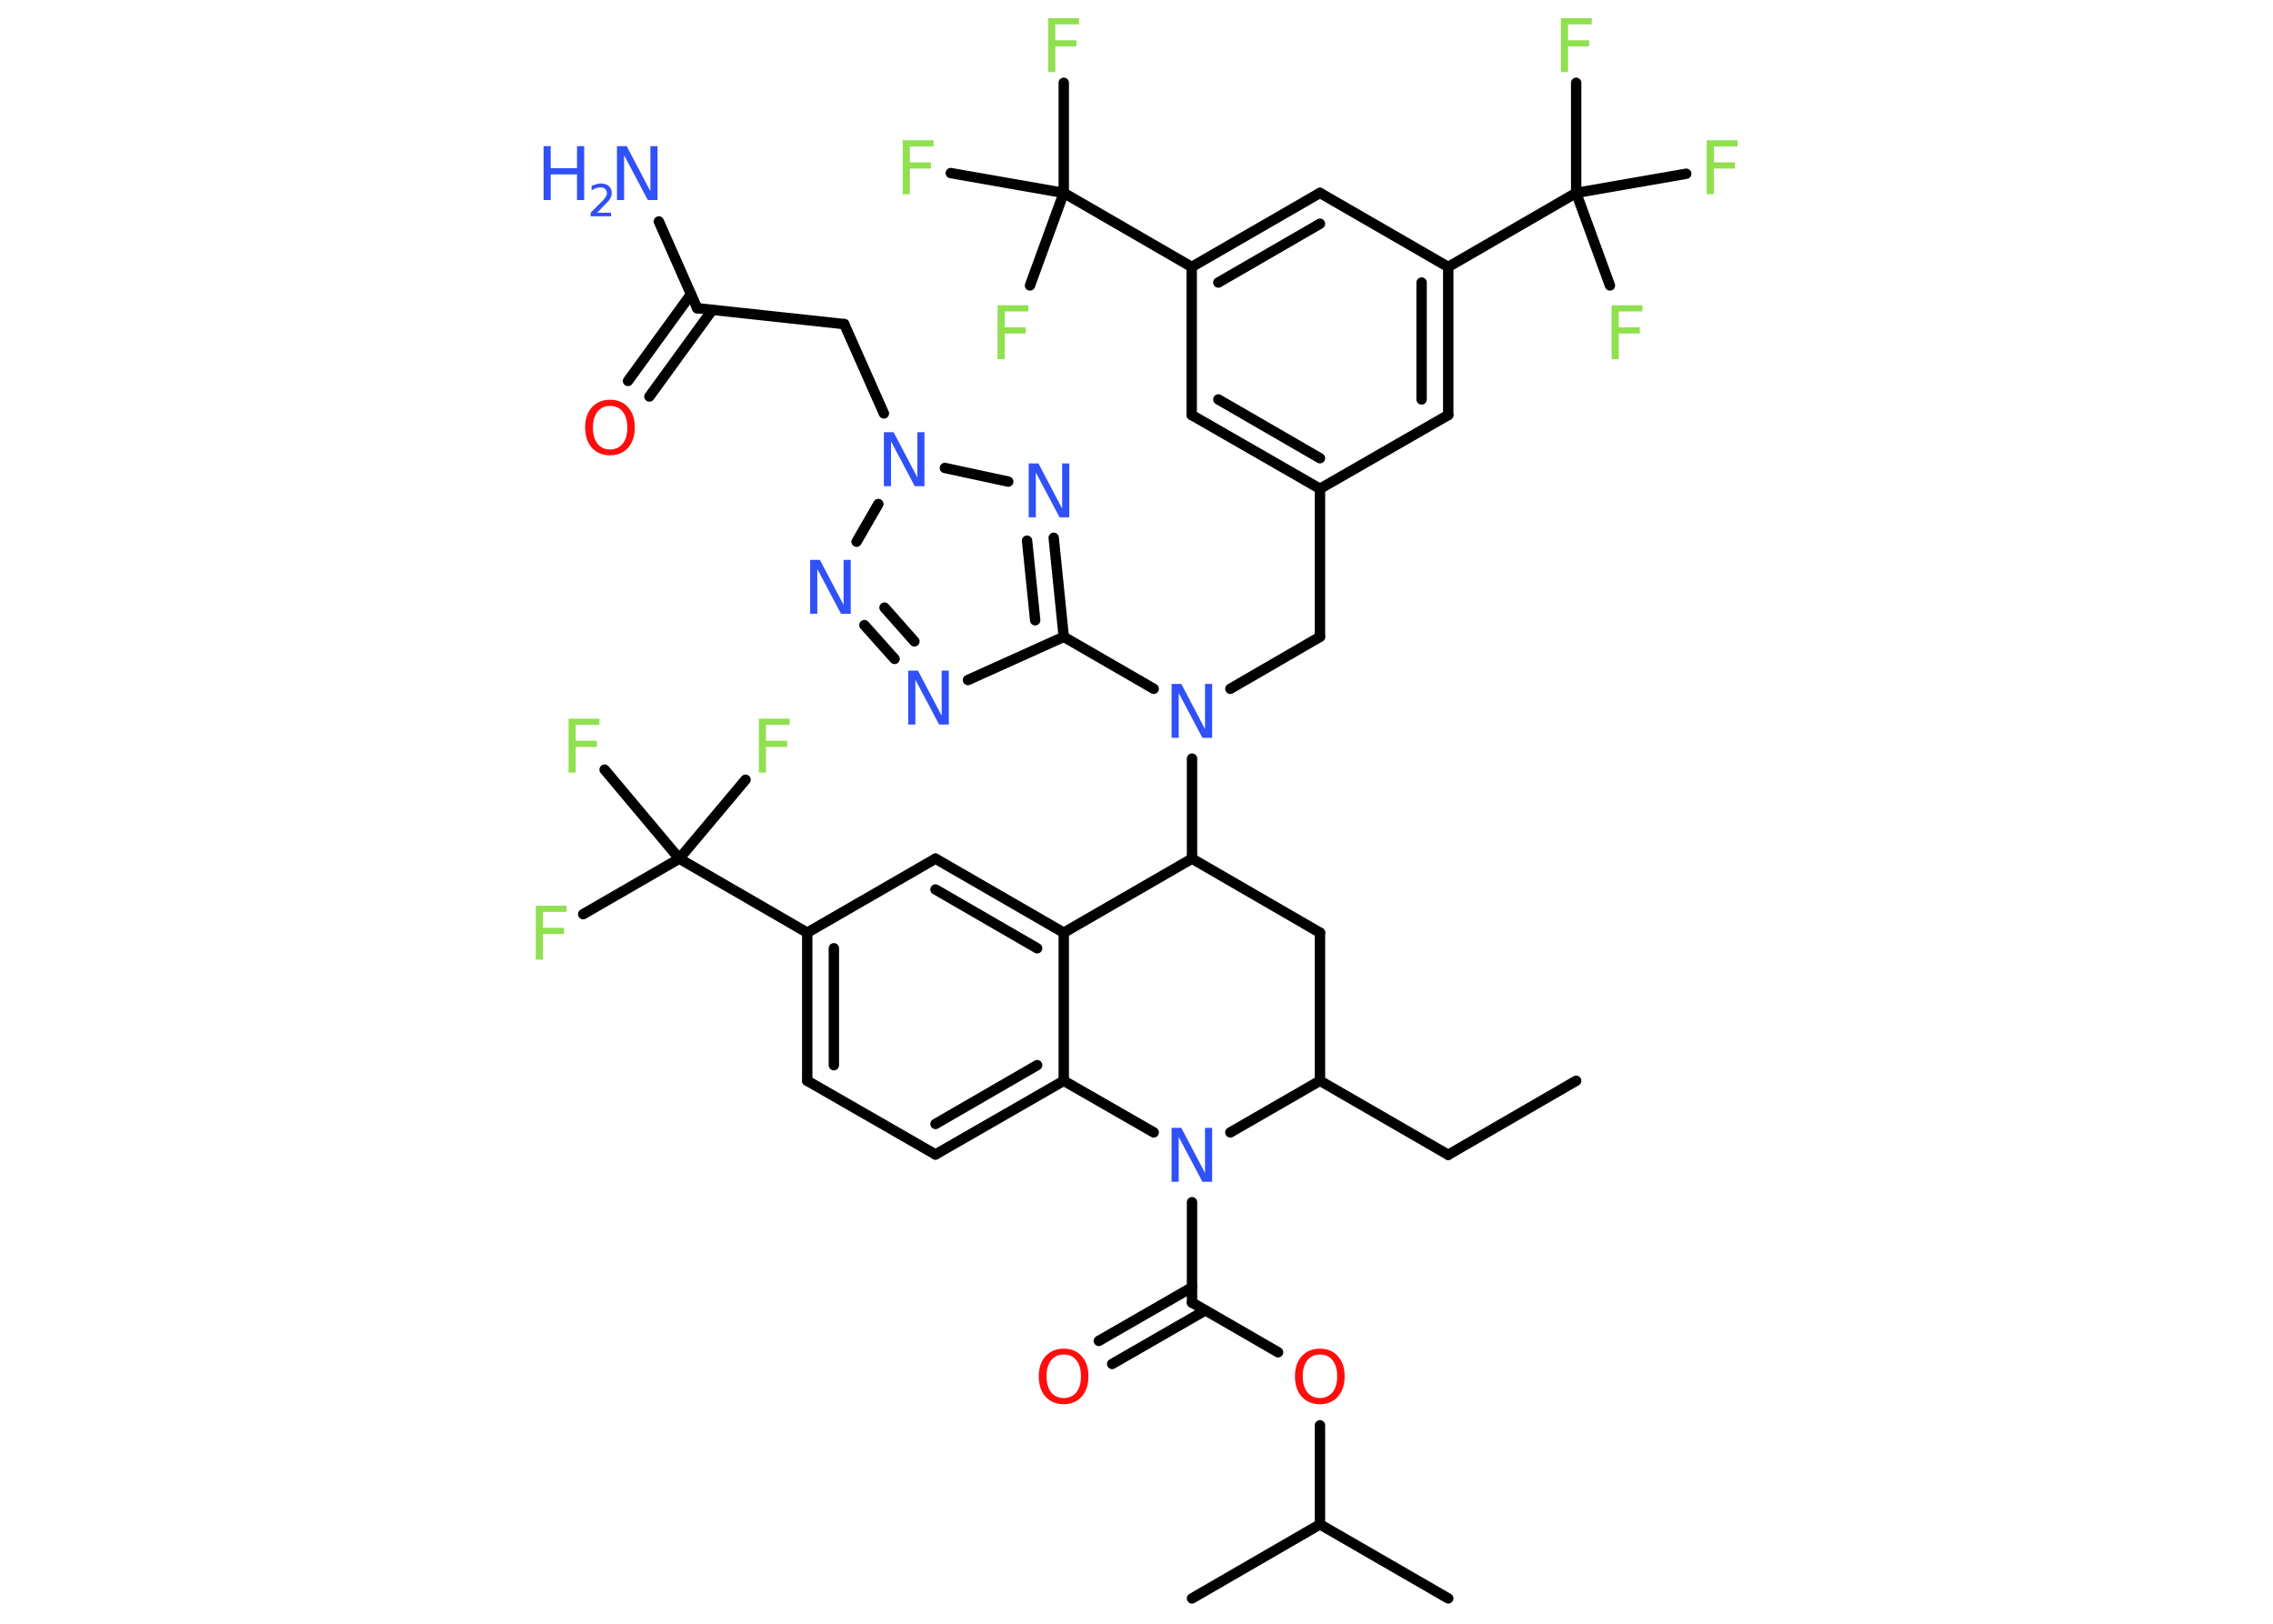 <?xml version='1.0' encoding='UTF-8'?>
<!DOCTYPE svg PUBLIC "-//W3C//DTD SVG 1.1//EN" "http://www.w3.org/Graphics/SVG/1.1/DTD/svg11.dtd">
<svg version='1.2' xmlns='http://www.w3.org/2000/svg' xmlns:xlink='http://www.w3.org/1999/xlink' width='70.0mm' height='50.0mm' viewBox='0 0 70.0 50.0'>
  <desc>Generated by the Chemistry Development Kit (http://github.com/cdk)</desc>
  <g stroke-linecap='round' stroke-linejoin='round' stroke='#000000' stroke-width='.32' fill='#90E050'>
    <rect x='.0' y='.0' width='70.0' height='50.0' fill='#FFFFFF' stroke='none'/>
    <g id='mol1' class='mol'>
      <line id='mol1bnd1' class='bond' x1='48.54' y1='33.28' x2='44.6' y2='35.56'/>
      <line id='mol1bnd2' class='bond' x1='44.6' y1='35.56' x2='40.65' y2='33.28'/>
      <line id='mol1bnd3' class='bond' x1='40.65' y1='33.28' x2='40.65' y2='28.72'/>
      <line id='mol1bnd4' class='bond' x1='40.65' y1='28.72' x2='36.71' y2='26.44'/>
      <line id='mol1bnd5' class='bond' x1='36.71' y1='26.44' x2='36.71' y2='23.36'/>
      <line id='mol1bnd6' class='bond' x1='37.89' y1='21.21' x2='40.65' y2='19.61'/>
      <line id='mol1bnd7' class='bond' x1='40.65' y1='19.61' x2='40.65' y2='15.05'/>
      <g id='mol1bnd8' class='bond'>
        <line x1='36.7' y1='12.78' x2='40.65' y2='15.05'/>
        <line x1='37.52' y1='12.3' x2='40.65' y2='14.11'/>
      </g>
      <line id='mol1bnd9' class='bond' x1='36.7' y1='12.78' x2='36.7' y2='8.22'/>
      <line id='mol1bnd10' class='bond' x1='36.7' y1='8.22' x2='32.76' y2='5.94'/>
      <line id='mol1bnd11' class='bond' x1='32.76' y1='5.94' x2='32.76' y2='2.55'/>
      <line id='mol1bnd12' class='bond' x1='32.76' y1='5.94' x2='29.28' y2='5.33'/>
      <line id='mol1bnd13' class='bond' x1='32.76' y1='5.94' x2='31.72' y2='8.79'/>
      <g id='mol1bnd14' class='bond'>
        <line x1='40.65' y1='5.94' x2='36.7' y2='8.22'/>
        <line x1='40.65' y1='6.89' x2='37.52' y2='8.7'/>
      </g>
      <line id='mol1bnd15' class='bond' x1='40.65' y1='5.94' x2='44.6' y2='8.22'/>
      <line id='mol1bnd16' class='bond' x1='44.6' y1='8.22' x2='48.54' y2='5.94'/>
      <line id='mol1bnd17' class='bond' x1='48.54' y1='5.94' x2='48.54' y2='2.55'/>
      <line id='mol1bnd18' class='bond' x1='48.54' y1='5.94' x2='49.58' y2='8.79'/>
      <line id='mol1bnd19' class='bond' x1='48.54' y1='5.94' x2='51.93' y2='5.35'/>
      <g id='mol1bnd20' class='bond'>
        <line x1='44.6' y1='12.78' x2='44.6' y2='8.22'/>
        <line x1='43.78' y1='12.3' x2='43.78' y2='8.7'/>
      </g>
      <line id='mol1bnd21' class='bond' x1='40.65' y1='15.05' x2='44.6' y2='12.78'/>
      <line id='mol1bnd22' class='bond' x1='35.53' y1='21.21' x2='32.76' y2='19.61'/>
      <line id='mol1bnd23' class='bond' x1='32.76' y1='19.61' x2='29.81' y2='20.94'/>
      <g id='mol1bnd24' class='bond'>
        <line x1='26.62' y1='19.25' x2='27.55' y2='20.29'/>
        <line x1='27.24' y1='18.71' x2='28.16' y2='19.75'/>
      </g>
      <line id='mol1bnd25' class='bond' x1='26.38' y1='16.68' x2='27.05' y2='15.52'/>
      <line id='mol1bnd26' class='bond' x1='27.22' y1='12.73' x2='26.0' y2='9.98'/>
      <line id='mol1bnd27' class='bond' x1='26.0' y1='9.98' x2='21.47' y2='9.49'/>
      <line id='mol1bnd28' class='bond' x1='21.47' y1='9.49' x2='20.29' y2='6.82'/>
      <g id='mol1bnd29' class='bond'>
        <line x1='21.94' y1='9.54' x2='20.0' y2='12.21'/>
        <line x1='21.28' y1='9.06' x2='19.34' y2='11.73'/>
      </g>
      <line id='mol1bnd30' class='bond' x1='29.1' y1='14.41' x2='31.05' y2='14.83'/>
      <g id='mol1bnd31' class='bond'>
        <line x1='32.76' y1='19.61' x2='32.45' y2='16.56'/>
        <line x1='31.88' y1='19.1' x2='31.63' y2='16.65'/>
      </g>
      <line id='mol1bnd32' class='bond' x1='36.71' y1='26.44' x2='32.76' y2='28.72'/>
      <g id='mol1bnd33' class='bond'>
        <line x1='32.76' y1='28.72' x2='28.81' y2='26.44'/>
        <line x1='31.94' y1='29.2' x2='28.81' y2='27.39'/>
      </g>
      <line id='mol1bnd34' class='bond' x1='28.81' y1='26.44' x2='24.86' y2='28.72'/>
      <line id='mol1bnd35' class='bond' x1='24.86' y1='28.72' x2='20.92' y2='26.44'/>
      <line id='mol1bnd36' class='bond' x1='20.92' y1='26.44' x2='17.96' y2='28.15'/>
      <line id='mol1bnd37' class='bond' x1='20.92' y1='26.44' x2='22.96' y2='24.01'/>
      <line id='mol1bnd38' class='bond' x1='20.92' y1='26.44' x2='18.62' y2='23.7'/>
      <g id='mol1bnd39' class='bond'>
        <line x1='24.86' y1='28.72' x2='24.86' y2='33.28'/>
        <line x1='25.68' y1='29.2' x2='25.68' y2='32.8'/>
      </g>
      <line id='mol1bnd40' class='bond' x1='24.86' y1='33.28' x2='28.81' y2='35.55'/>
      <g id='mol1bnd41' class='bond'>
        <line x1='28.81' y1='35.55' x2='32.76' y2='33.28'/>
        <line x1='28.81' y1='34.61' x2='31.94' y2='32.8'/>
      </g>
      <line id='mol1bnd42' class='bond' x1='32.76' y1='28.72' x2='32.76' y2='33.28'/>
      <line id='mol1bnd43' class='bond' x1='32.76' y1='33.28' x2='35.53' y2='34.87'/>
      <line id='mol1bnd44' class='bond' x1='40.65' y1='33.28' x2='37.89' y2='34.87'/>
      <line id='mol1bnd45' class='bond' x1='36.71' y1='37.02' x2='36.71' y2='40.11'/>
      <g id='mol1bnd46' class='bond'>
        <line x1='37.12' y1='40.35' x2='34.25' y2='42.0'/>
        <line x1='36.71' y1='39.64' x2='33.84' y2='41.29'/>
      </g>
      <line id='mol1bnd47' class='bond' x1='36.71' y1='40.11' x2='39.36' y2='41.64'/>
      <line id='mol1bnd48' class='bond' x1='40.65' y1='43.89' x2='40.65' y2='46.94'/>
      <line id='mol1bnd49' class='bond' x1='40.65' y1='46.94' x2='44.6' y2='49.22'/>
      <line id='mol1bnd50' class='bond' x1='40.65' y1='46.94' x2='36.71' y2='49.22'/>
      <path id='mol1atm6' class='atom' d='M36.08 21.06h.3l.73 1.39v-1.39h.22v1.66h-.3l-.73 -1.38v1.38h-.22v-1.66z' stroke='none' fill='#3050F8'/>
      <path id='mol1atm12' class='atom' d='M32.28 .56h.95v.19h-.73v.49h.65v.19h-.65v.79h-.22v-1.66z' stroke='none'/>
      <path id='mol1atm13' class='atom' d='M27.8 4.32h.95v.19h-.73v.49h.65v.19h-.65v.79h-.22v-1.66z' stroke='none'/>
      <path id='mol1atm14' class='atom' d='M30.72 9.4h.95v.19h-.73v.49h.65v.19h-.65v.79h-.22v-1.66z' stroke='none'/>
      <path id='mol1atm18' class='atom' d='M48.07 .56h.95v.19h-.73v.49h.65v.19h-.65v.79h-.22v-1.66z' stroke='none'/>
      <path id='mol1atm19' class='atom' d='M49.63 9.4h.95v.19h-.73v.49h.65v.19h-.65v.79h-.22v-1.66z' stroke='none'/>
      <path id='mol1atm20' class='atom' d='M52.56 4.32h.95v.19h-.73v.49h.65v.19h-.65v.79h-.22v-1.66z' stroke='none'/>
      <path id='mol1atm23' class='atom' d='M27.97 20.65h.3l.73 1.39v-1.39h.22v1.66h-.3l-.73 -1.38v1.38h-.22v-1.66z' stroke='none' fill='#3050F8'/>
      <path id='mol1atm24' class='atom' d='M24.95 17.24h.3l.73 1.39v-1.39h.22v1.66h-.3l-.73 -1.38v1.38h-.22v-1.66z' stroke='none' fill='#3050F8'/>
      <path id='mol1atm25' class='atom' d='M27.22 13.31h.3l.73 1.39v-1.39h.22v1.66h-.3l-.73 -1.38v1.38h-.22v-1.66z' stroke='none' fill='#3050F8'/>
      <g id='mol1atm28' class='atom'>
        <path d='M19.0 4.5h.3l.73 1.39v-1.39h.22v1.66h-.3l-.73 -1.38v1.38h-.22v-1.66z' stroke='none' fill='#3050F8'/>
        <path d='M16.74 4.5h.22v.68h.81v-.68h.22v1.66h-.22v-.79h-.81v.79h-.22v-1.66z' stroke='none' fill='#3050F8'/>
        <path d='M18.35 6.55h.47v.11h-.63v-.11q.08 -.08 .21 -.21q.13 -.13 .17 -.17q.06 -.07 .09 -.12q.03 -.05 .03 -.1q.0 -.08 -.05 -.13q-.05 -.05 -.14 -.05q-.06 .0 -.13 .02q-.07 .02 -.15 .07v-.14q.08 -.03 .15 -.05q.07 -.02 .13 -.02q.16 .0 .25 .08q.09 .08 .09 .21q.0 .06 -.02 .12q-.02 .05 -.08 .13q-.02 .02 -.11 .11q-.09 .09 -.25 .26z' stroke='none' fill='#3050F8'/>
      </g>
      <path id='mol1atm29' class='atom' d='M18.79 12.5q-.25 .0 -.39 .18q-.14 .18 -.14 .49q.0 .31 .14 .49q.14 .18 .39 .18q.24 .0 .39 -.18q.14 -.18 .14 -.49q.0 -.31 -.14 -.49q-.14 -.18 -.39 -.18zM18.79 12.31q.35 .0 .55 .23q.21 .23 .21 .62q.0 .39 -.21 .63q-.21 .23 -.55 .23q-.35 .0 -.56 -.23q-.21 -.23 -.21 -.63q.0 -.39 .21 -.62q.21 -.23 .56 -.23z' stroke='none' fill='#FF0D0D'/>
      <path id='mol1atm30' class='atom' d='M31.68 14.27h.3l.73 1.39v-1.39h.22v1.66h-.3l-.73 -1.38v1.38h-.22v-1.66z' stroke='none' fill='#3050F8'/>
      <path id='mol1atm35' class='atom' d='M16.5 27.89h.95v.19h-.73v.49h.65v.19h-.65v.79h-.22v-1.66z' stroke='none'/>
      <path id='mol1atm36' class='atom' d='M23.37 22.13h.95v.19h-.73v.49h.65v.19h-.65v.79h-.22v-1.66z' stroke='none'/>
      <path id='mol1atm37' class='atom' d='M17.51 22.13h.95v.19h-.73v.49h.65v.19h-.65v.79h-.22v-1.66z' stroke='none'/>
      <path id='mol1atm41' class='atom' d='M36.08 34.73h.3l.73 1.39v-1.39h.22v1.66h-.3l-.73 -1.38v1.38h-.22v-1.66z' stroke='none' fill='#3050F8'/>
      <path id='mol1atm43' class='atom' d='M32.76 41.71q-.25 .0 -.39 .18q-.14 .18 -.14 .49q.0 .31 .14 .49q.14 .18 .39 .18q.24 .0 .39 -.18q.14 -.18 .14 -.49q.0 -.31 -.14 -.49q-.14 -.18 -.39 -.18zM32.76 41.53q.35 .0 .55 .23q.21 .23 .21 .62q.0 .39 -.21 .63q-.21 .23 -.55 .23q-.35 .0 -.56 -.23q-.21 -.23 -.21 -.63q.0 -.39 .21 -.62q.21 -.23 .56 -.23z' stroke='none' fill='#FF0D0D'/>
      <path id='mol1atm44' class='atom' d='M40.65 41.71q-.25 .0 -.39 .18q-.14 .18 -.14 .49q.0 .31 .14 .49q.14 .18 .39 .18q.24 .0 .39 -.18q.14 -.18 .14 -.49q.0 -.31 -.14 -.49q-.14 -.18 -.39 -.18zM40.65 41.53q.35 .0 .55 .23q.21 .23 .21 .62q.0 .39 -.21 .63q-.21 .23 -.55 .23q-.35 .0 -.56 -.23q-.21 -.23 -.21 -.63q.0 -.39 .21 -.62q.21 -.23 .56 -.23z' stroke='none' fill='#FF0D0D'/>
    </g>
  </g>
</svg>

